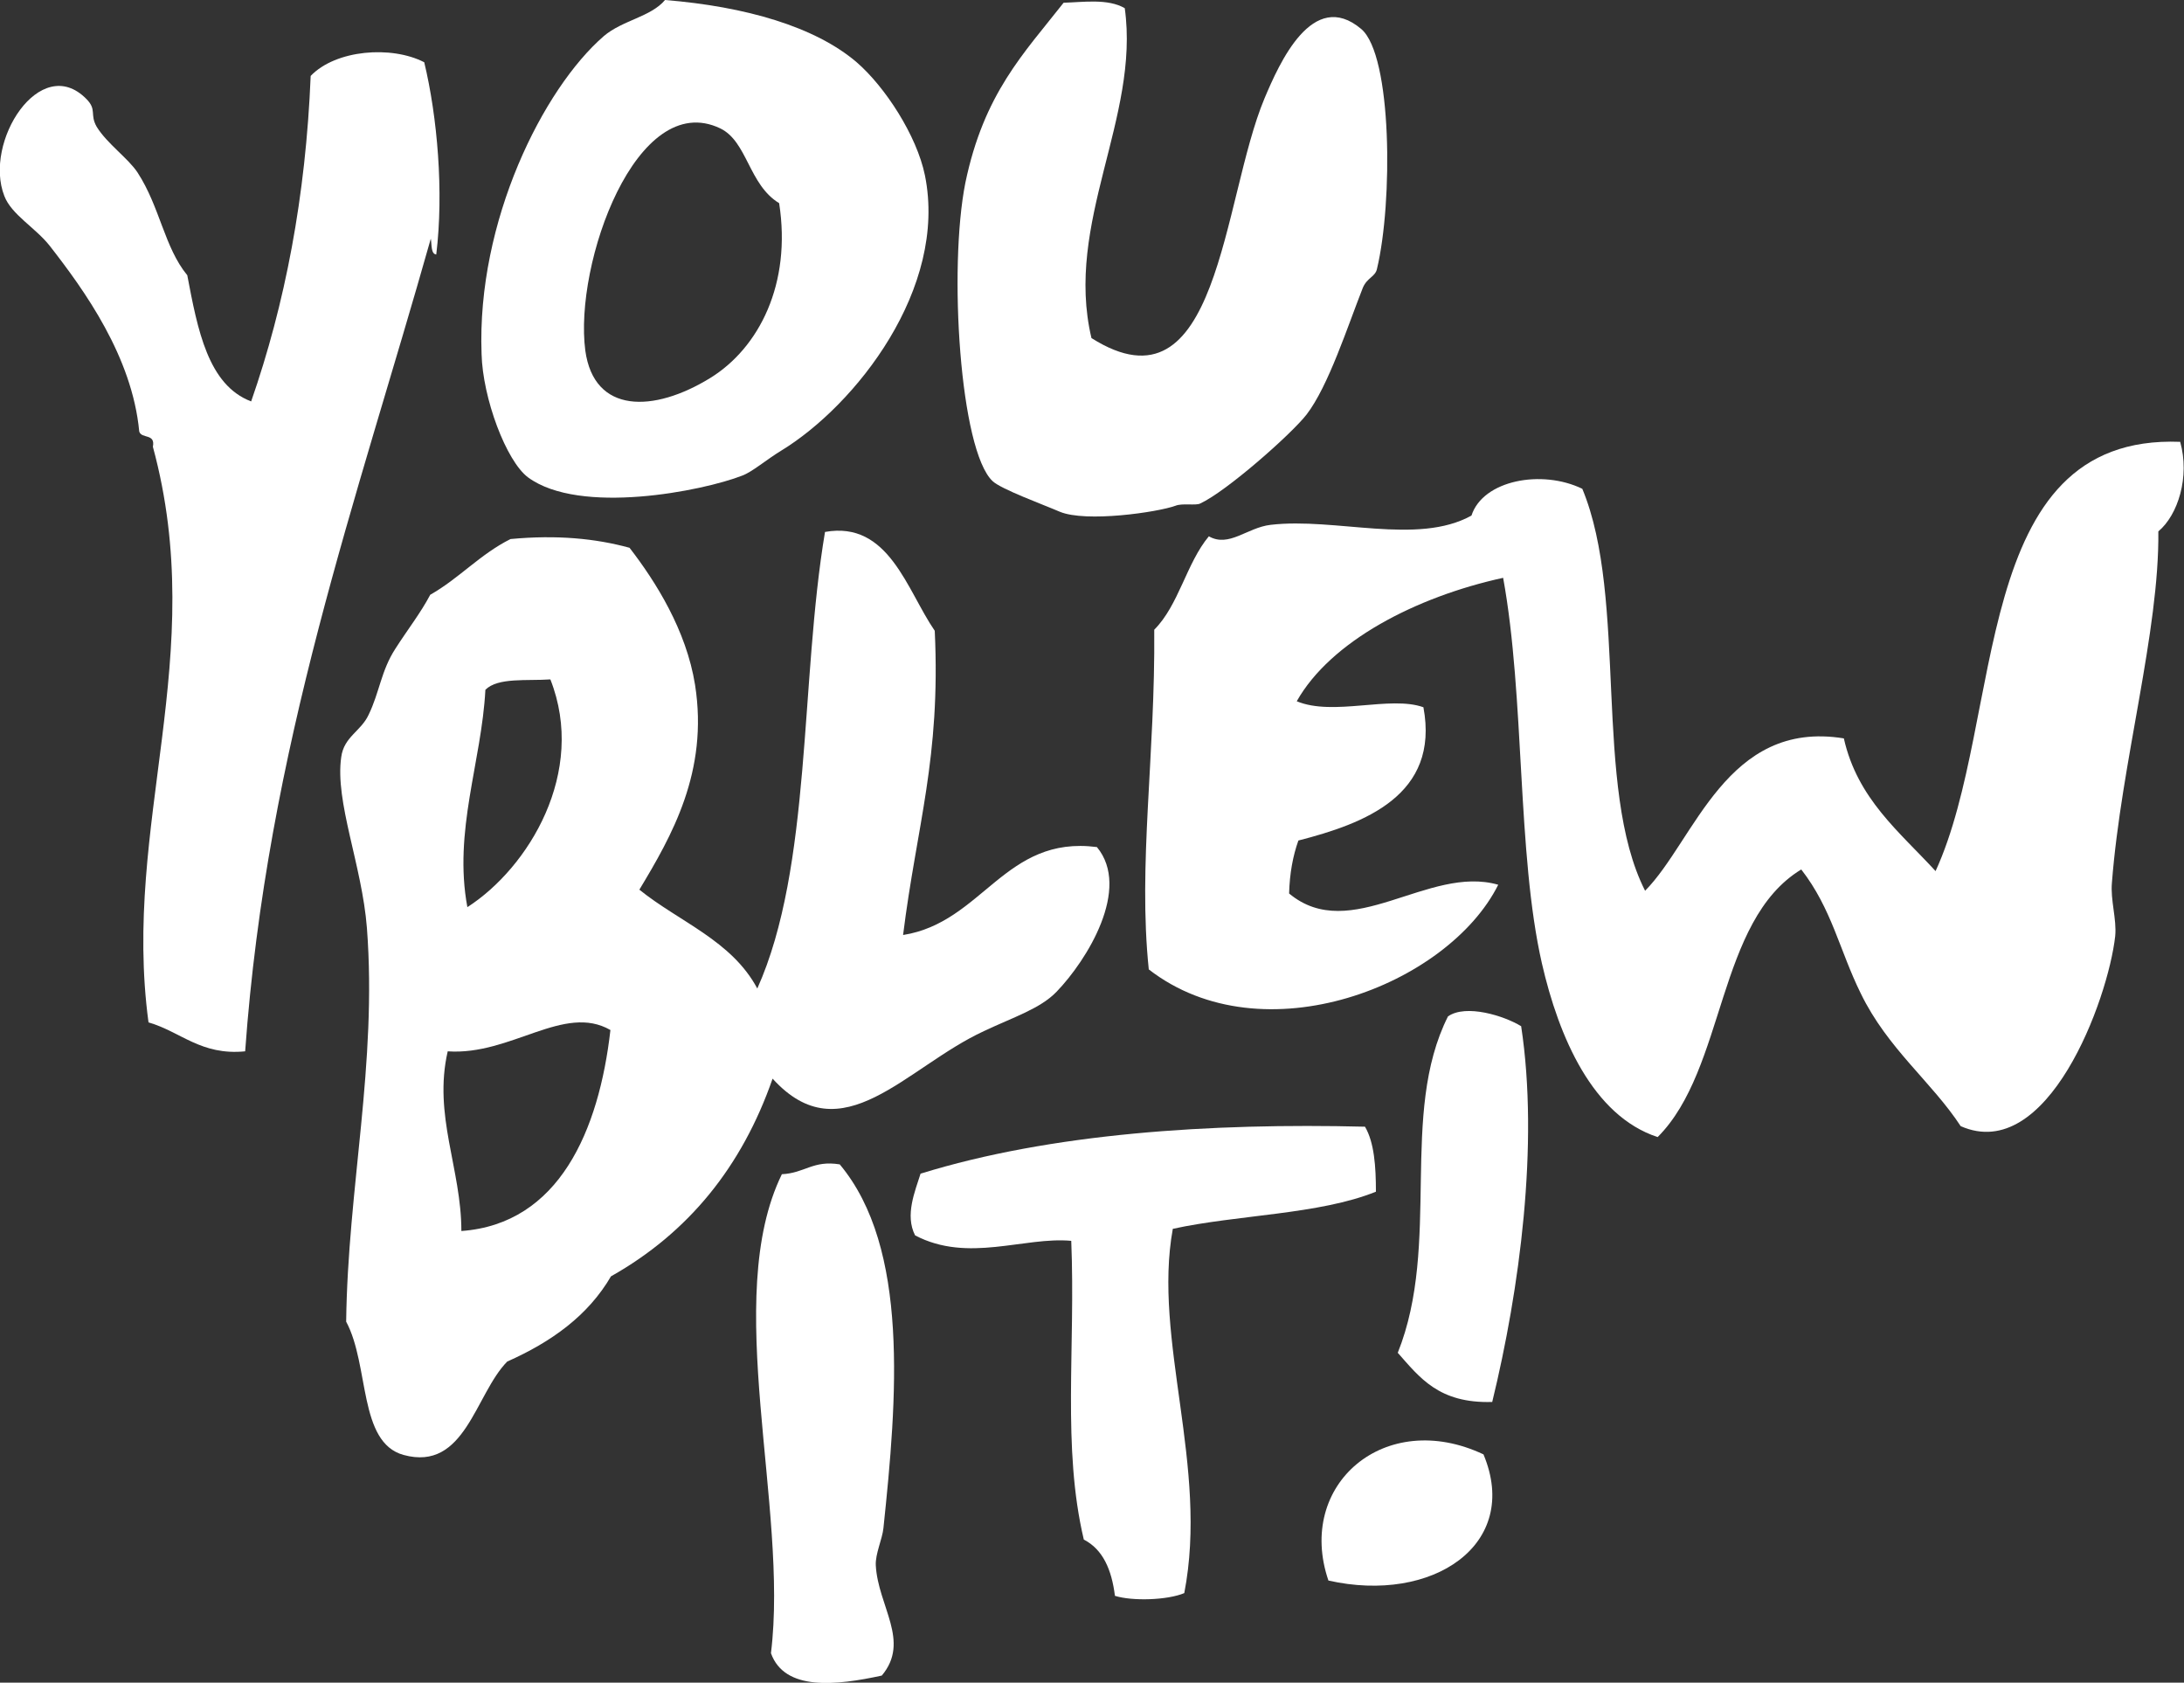 <?xml version="1.0" encoding="utf-8"?>
<!-- Generator: Adobe Illustrator 18.0.0, SVG Export Plug-In . SVG Version: 6.00 Build 0)  -->
<!DOCTYPE svg PUBLIC "-//W3C//DTD SVG 1.1//EN" "http://www.w3.org/Graphics/SVG/1.1/DTD/svg11.dtd">
<svg version="1.1" id="Layer_1" xmlns="http://www.w3.org/2000/svg" xmlns:xlink="http://www.w3.org/1999/xlink" x="0px" y="0px"
	 viewBox="0 0 400 308.1" enable-background="new 0 0 400 308.1" xml:space="preserve">
<rect x="0" y="0" width="400" height="308.1" fill="#333333" stroke="none"/>
<g>
	<path fill-rule="evenodd" clip-rule="evenodd" fill="#FFFFFF" d="M194.8,0.5c3.6-0.1,8.1-0.8,11.2,1c2.8,20.1-11.1,39.3-6.1,60.4
		c23.4,14.8,23.9-25.3,31.7-43.9c2.7-6.4,8.8-20.2,17.7-12.7c5.7,4.8,5.8,31.8,2.9,43.9c-0.3,1.5-1.8,1.6-2.6,3.5
		c-2.8,7.1-6.3,18-10.3,23.2c-2.8,3.6-14.7,14.1-19.5,16.3c-0.8,0.4-3.3-0.1-4.5,0.4c-3.3,1.2-16.4,3.1-21.2,1.1
		c-3-1.3-10.7-4.1-12.3-5.6c-6-5.6-8.1-39-5-54.6C180.2,17.1,187.5,9.8,194.8,0.5z"/>
	<path fill-rule="evenodd" clip-rule="evenodd" fill="#FFFFFF" d="M121.8,0c14.8,1.2,27.5,4.9,35.1,11.4c5.2,4.5,11,13.4,12.5,20.7
		c4.2,20.7-12.7,42.1-26.3,50.4c-2.8,1.7-5.3,3.9-7.2,4.6c-7.2,2.8-29.7,7.3-39.2,0.3c-4-3-8.3-14.5-8.5-22.6
		c-0.9-24.3,11.3-48.6,22.4-58.2C114,3.7,119.2,3.1,121.8,0z M130.1,69.2c8.9-5.5,14.9-17.2,12.6-32c-5.6-3.4-5.8-11.3-10.8-13.7
		c-15.3-7.3-26.8,24.8-24.7,40.7C108.8,75.8,119.7,75.6,130.1,69.2z"/>
	<path fill-rule="evenodd" clip-rule="evenodd" fill="#FFFFFF" d="M77.7,11.4c2.4,10,3.6,23.7,2.2,35.2c-1-0.1-0.8-1.8-1-2.9
		c-13.5,47.8-30,93-34,148.8c-8.1,0.8-11.8-3.6-17.7-5.3c-4.9-36.3,11.2-67.1,0.8-105.4c0.5-2.5-2.1-1.4-2.5-2.8
		c-1.3-13.7-10-25.8-16.4-34c-2.6-3.3-7-5.7-8.3-9.1c-3.9-9.9,6.6-26.3,15-17.8c2,2,0.6,2.8,1.9,5.1c1.9,3.1,5.8,5.8,7.5,8.4
		c4.1,6.3,4.9,13.7,9.1,18.8c1.9,10,3.8,20.1,11.7,23.1C52.2,55.7,56,36,56.9,13.9C61.5,9.1,71.7,8.3,77.7,11.4z"/>
	<path fill-rule="evenodd" clip-rule="evenodd" fill="#FFFFFF" d="M399.3,80.9c1.8,6.4-0.4,13.4-4,16.4c0.2,18.3-6.8,42.4-8.5,64.3
		c-0.3,3.2,0.9,6.7,0.6,9.8c-1.3,11.7-12.4,41.8-28.3,34.8c-5.3-8.1-13.4-14.2-18.3-24.3c-3.9-7.9-5.3-15.5-10.9-22.7
		c-15.5,9.4-13.8,36.5-26.3,49c-11.9-3.9-18.1-18.3-21.2-31.8c-4.6-20.2-3.1-48.7-7.1-70.6c-16,3.5-31.6,11.6-37.8,22.6
		c6.7,2.8,17.1-1.1,23.2,1.1c3,16.1-10.8,21.3-22.9,24.4c-1,2.8-1.6,6-1.7,9.7c11.3,9.4,25.5-5.3,38.3-1.6
		c-9.2,18.4-43.1,31.7-64,15.5c-2-19.2,1.2-39.1,1-62.2c4.5-4.5,5.9-12.2,10-17.1c3.7,2.1,7-1.6,11.3-2.1
		c11.9-1.4,26.9,3.8,36.8-1.7c2.1-6.5,12.9-8.5,20.3-4.9c8.4,20.2,1.9,54.7,11.5,73.6c9.1-9.2,14.9-31.4,36.4-27.9
		c2.5,11.1,10.2,17.1,16.8,24.3C367.3,131.6,360.5,79.4,399.3,80.9z"/>
	<path fill-rule="evenodd" clip-rule="evenodd" fill="#FFFFFF" d="M117.1,162.9c7.3,5.9,16.9,9.3,21.6,18.1
		c10-22.3,7.8-56.2,12.4-83.6c11.7-2.1,15,10.7,20.1,18.1c1.1,23.4-3.3,35.6-5.8,55.7c14.6-2.3,18.6-18.3,35.5-16.1
		c6.3,7.6-1.8,20.7-7.4,26.5c-3,3.1-7.8,4.6-13.3,7.2c-14.3,6.6-26,22.7-38.7,8.7c-5.6,16.1-15.4,28.2-29.6,36.2
		c-4.2,7.2-10.9,12-19,15.6c-5.9,6-7.7,20.2-19,17.1c-8.3-2.3-6.2-16.4-10.5-24.4c0.3-24.5,5.7-47.2,3.8-72.1
		c-0.9-11.5-5.9-23.1-4.7-31.3c0.5-3.7,3.6-4.7,5-7.7c2-4.1,2.3-8.1,4.9-12.1c2.3-3.6,4.6-6.5,6.4-9.9c5.3-3,9.1-7.4,14.7-10.2
		c8.5-0.8,15.6-0.1,21.8,1.6c4.8,6.2,10.4,15.1,12,25.1C129.8,141.3,123,153.1,117.1,162.9z M88.9,126.3
		c-0.7,13.2-5.9,25.9-3.3,39.8c11.2-7.2,21.9-24.7,15.2-41.7C96.5,124.7,91.2,124,88.9,126.3z M82,192.5
		c-2.7,11.7,2.5,21.5,2.5,32.9c17.9-1.3,25.2-18.4,27.3-36.8C103.3,183.7,93.6,193.3,82,192.5z"/>
	<path fill-rule="evenodd" clip-rule="evenodd" fill="#FFFFFF" d="M278.6,187.9c3.3,21.7-0.3,48.3-5.3,68.8
		c-9.8,0.3-13.3-4.5-17.3-9c8-20,0.2-43.7,9.2-61.6C268.5,183.8,275.5,186,278.6,187.9z"/>
	<path fill-rule="evenodd" clip-rule="evenodd" fill="#FFFFFF" d="M250,206.3c1.7,2.9,2,7.3,2,11.9c-10.4,4.2-25.3,4.2-37.2,6.8
		c-3.7,20.3,6.6,43.5,2.1,66.7c-3.1,1.3-9.5,1.5-12.7,0.5c-0.6-4.8-2.2-8.5-5.7-10.3c-4-16.9-1.5-35-2.3-54.7
		c-8.6-0.8-18.9,4.1-28.6-1c-1.9-3.7,0-8.1,1-11.3C192.5,207.5,221.8,205.6,250,206.3z"/>
	<path fill-rule="evenodd" clip-rule="evenodd" fill="#FFFFFF" d="M153.8,213.2c12.8,15.3,10.5,42.9,8,66.6c-0.2,2-1.5,4.7-1.4,6.8
		c0.4,7.5,6.4,13.9,1.1,20.2c-8.3,1.8-17.8,2.9-20.3-4.1c3.3-26.7-9.1-65,2-87.7C147.4,214.8,148.9,212.4,153.8,213.2z"/>
	<path fill-rule="evenodd" clip-rule="evenodd" fill="#FFFFFF" d="M271.7,266.3c6.9,16.5-9.3,27.4-28.4,23.1
		C237.3,271.8,253.7,257.8,271.7,266.3z"/>
</g>
</svg>
